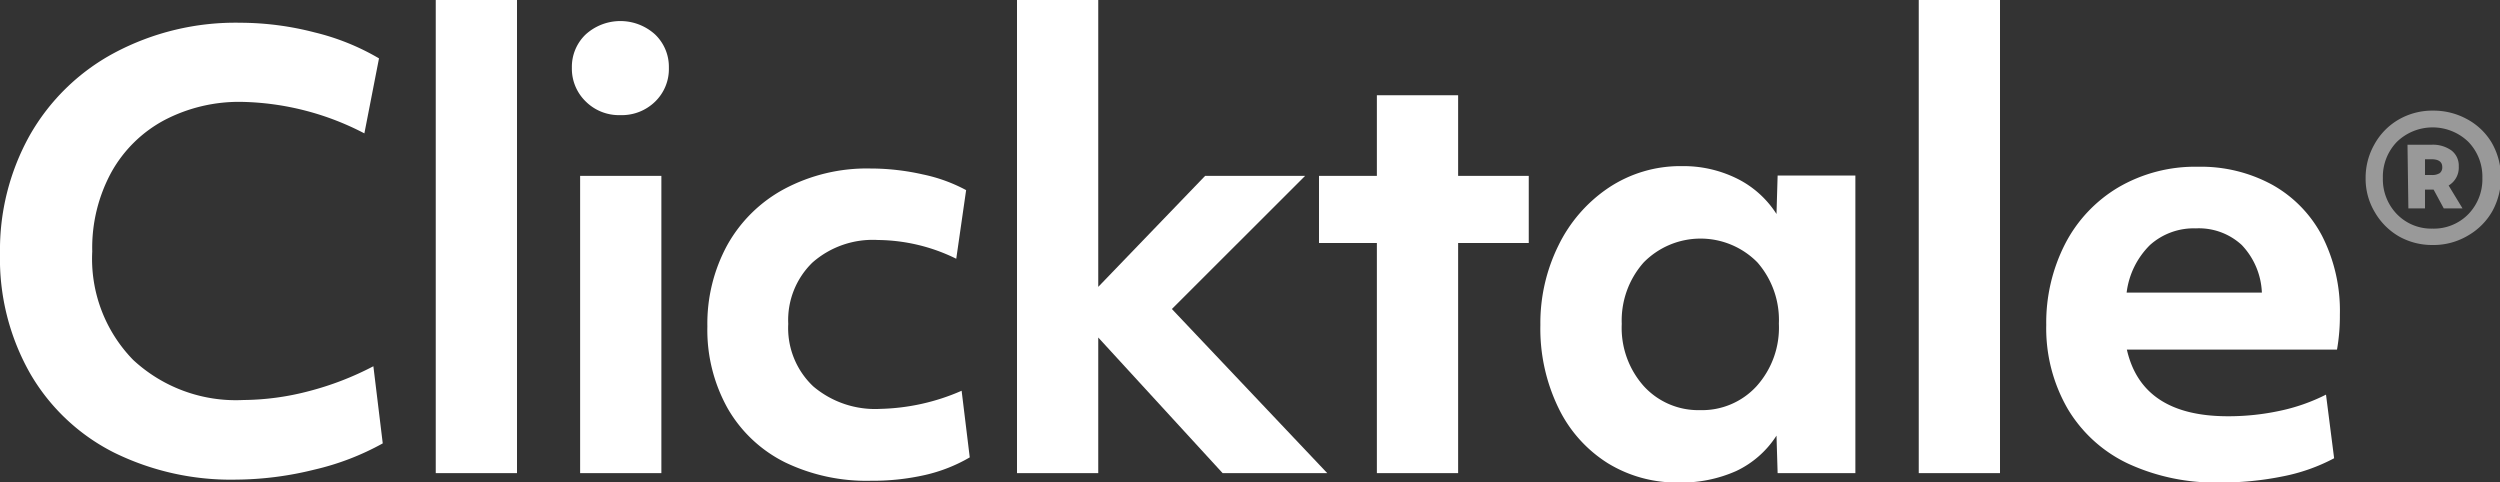<svg xmlns="http://www.w3.org/2000/svg" viewBox="0 0 200 38.6"><rect x="0" y="0" width="200" height="38.6" fill="#333333" stroke="none"/><defs><style>.cls-1{opacity:0.5;}.cls-2{fill:#fff;}</style></defs><title>logo</title><g id="Layer_2" data-name="Layer 2"><g id="Layer_1-2" data-name="Layer 1"><g class="cls-1"><path class="cls-2" d="M194.6,19.6a5.4,5.4,0,0,1-2.67-.68A5.28,5.28,0,0,1,190,17a5.19,5.19,0,0,1-.75-2.76,5.38,5.38,0,0,1,.68-2.65,5.19,5.19,0,0,1,1.92-2,5.38,5.38,0,0,1,2.8-.74,5.57,5.57,0,0,1,2.69.67,5.1,5.1,0,0,1,2,1.9,5.6,5.6,0,0,1,.06,5.45,5.21,5.21,0,0,1-1.92,1.95A5.39,5.39,0,0,1,194.6,19.6Zm0-1.31a3.86,3.86,0,0,0,2.86-1.15,4,4,0,0,0,1.13-2.9,4,4,0,0,0-1.13-2.9,4.11,4.11,0,0,0-5.7,0,4,4,0,0,0-1.13,2.9,4,4,0,0,0,1.13,2.9A3.83,3.83,0,0,0,194.6,18.29Zm-2-6.71h1.9a2.55,2.55,0,0,1,1.62.46,1.52,1.52,0,0,1,.58,1.27,1.66,1.66,0,0,1-.81,1.53L197,16.67h-1.5l-.81-1.5H194v1.5h-1.33ZM194,14h.52a1.14,1.14,0,0,0,.66-.15.58.58,0,0,0,.2-.49c0-.41-.29-.62-.86-.62H194Z"/></g><path class="cls-2" d="M18.88,38.37A21.17,21.17,0,0,1,9.11,36.2a16.14,16.14,0,0,1-6.68-6.29A18.57,18.57,0,0,1,0,20.28a18.82,18.82,0,0,1,2.36-9.42A17,17,0,0,1,9.11,4.25,20.61,20.61,0,0,1,19.25,1.82a23.8,23.8,0,0,1,5.91.77,18.93,18.93,0,0,1,5.16,2.08l-1.17,6a22.08,22.08,0,0,0-9.81-2.52,12.88,12.88,0,0,0-6.17,1.45,10.51,10.51,0,0,0-4.25,4.16,12.64,12.64,0,0,0-1.54,6.36,11.57,11.57,0,0,0,3.27,8.67A12.08,12.08,0,0,0,19.49,32a21.1,21.1,0,0,0,5.19-.7,24.11,24.11,0,0,0,5.19-2l.75,6.17a21,21,0,0,1-5.47,2.1A26.51,26.51,0,0,1,18.88,38.37Z"/><path class="cls-2" d="M34.86,0h6.5V37.85h-6.5V0Z"/><path class="cls-2" d="M49.63,9.21a3.77,3.77,0,0,1-2.78-1.1,3.65,3.65,0,0,1-1.1-2.69,3.58,3.58,0,0,1,1.1-2.66,4.13,4.13,0,0,1,5.56,0,3.58,3.58,0,0,1,1.1,2.66,3.63,3.63,0,0,1-1.1,2.71A3.81,3.81,0,0,1,49.63,9.21Zm-3.22,4.86h6.5V37.85h-6.5V14.07Z"/><path class="cls-2" d="M69.68,38.46A15,15,0,0,1,62.83,37a10.86,10.86,0,0,1-4.6-4.3,12.84,12.84,0,0,1-1.64-6.59,13.11,13.11,0,0,1,1.59-6.5,11.38,11.38,0,0,1,4.56-4.49,14.05,14.05,0,0,1,6.89-1.64,19.06,19.06,0,0,1,4.18.47,12.76,12.76,0,0,1,3.48,1.26L76.5,20.7a14.43,14.43,0,0,0-6.26-1.5A7.3,7.3,0,0,0,65,21a6.41,6.41,0,0,0-1.94,4.91,6.41,6.41,0,0,0,2,5,7.65,7.65,0,0,0,5.37,1.8,17.11,17.11,0,0,0,6.5-1.45l.65,5.33A12.66,12.66,0,0,1,74,38,18.86,18.86,0,0,1,69.68,38.46Z"/><path class="cls-2" d="M81.36,0h6.5V22.95l8.55-8.88h8L93.75,24.72l12.43,13.13H97.81L87.86,27V37.85h-6.5Z"/><path class="cls-2" d="M110.15,19.44h-4.63V14.07h4.63V7.62h6.5v6.45h5.65v5.37h-5.65V37.85h-6.5Z"/><path class="cls-2" d="M134.26,38.6a10.51,10.51,0,0,1-5.63-1.54,10.7,10.7,0,0,1-3.95-4.42A14.49,14.49,0,0,1,123.23,26a14,14,0,0,1,1.43-6.33,11.74,11.74,0,0,1,4-4.63,10.34,10.34,0,0,1,5.89-1.75,9.65,9.65,0,0,1,4.42,1,7.92,7.92,0,0,1,3.15,2.83l.09-3.08h6.22V37.85h-6.22l-.09-3a7.76,7.76,0,0,1-3.22,2.83A10.75,10.75,0,0,1,134.26,38.6ZM136,32.81a5.91,5.91,0,0,0,4.53-1.92,7,7,0,0,0,1.78-5A7,7,0,0,0,140.6,21a6.38,6.38,0,0,0-9.11,0,7,7,0,0,0-1.75,4.91,7,7,0,0,0,1.78,5A5.9,5.9,0,0,0,136,32.81Z"/><path class="cls-2" d="M153.52,0H160V37.85h-6.5V0Z"/><path class="cls-2" d="M177.54,38.6a16.59,16.59,0,0,1-7.27-1.5,11.15,11.15,0,0,1-4.84-4.37A12.85,12.85,0,0,1,163.7,26a13.81,13.81,0,0,1,1.5-6.47A11.25,11.25,0,0,1,169.45,15a12.18,12.18,0,0,1,6.4-1.66,11.91,11.91,0,0,1,5.91,1.43,10,10,0,0,1,4,4.09,13.19,13.19,0,0,1,1.43,6.31,15.48,15.48,0,0,1-.23,2.8H170.15q1.21,5.33,8.08,5.33a19.51,19.51,0,0,0,4.18-.44,15,15,0,0,0,3.67-1.29l.65,5.09a14.74,14.74,0,0,1-4.11,1.45A24.58,24.58,0,0,1,177.54,38.6Zm3.41-15.19a5.86,5.86,0,0,0-1.61-3.81,5.06,5.06,0,0,0-3.67-1.33A5.24,5.24,0,0,0,172,19.6a6.45,6.45,0,0,0-1.87,3.81Z"/></g></g></svg>